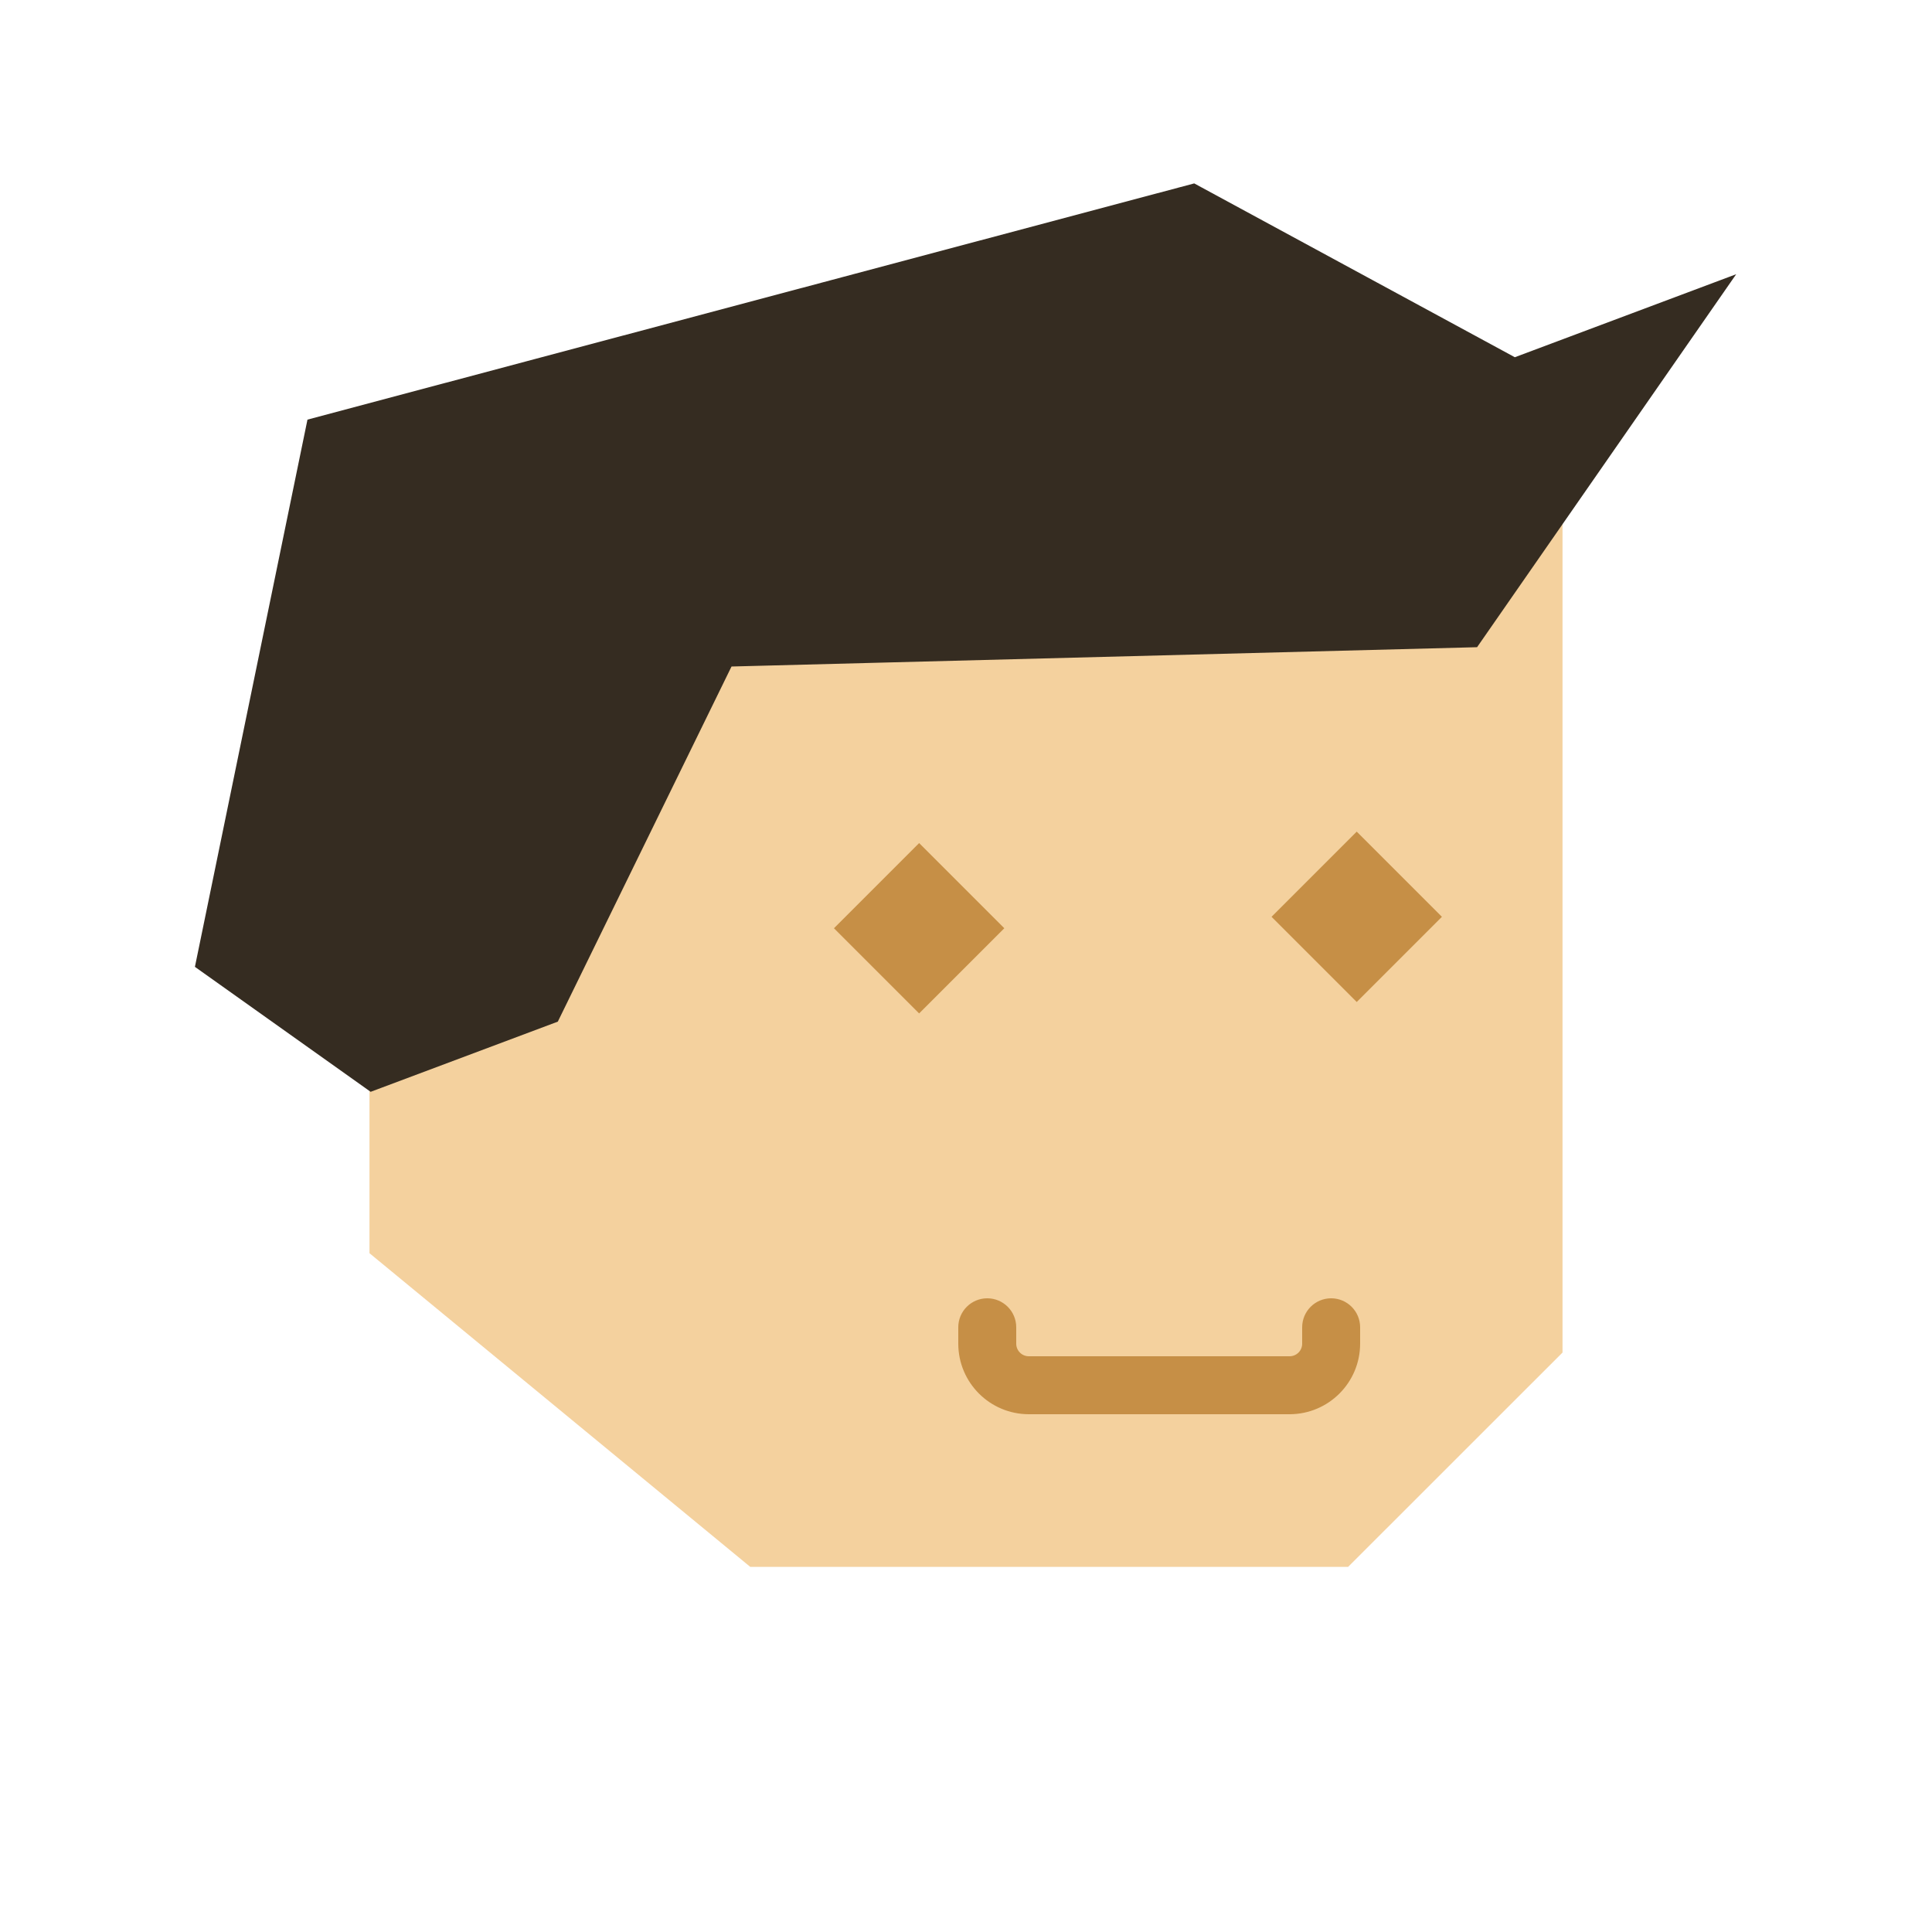 <?xml version="1.0" encoding="UTF-8" standalone="no" ?>
<!DOCTYPE svg PUBLIC "-//W3C//DTD SVG 1.1//EN" "http://www.w3.org/Graphics/SVG/1.1/DTD/svg11.dtd">
<svg xmlns="http://www.w3.org/2000/svg" xmlns:xlink="http://www.w3.org/1999/xlink" version="1.1" width="500" height="500" viewBox="0 0 500 500" xml:space="preserve">
<desc>Created with Fabric.js 4.5.0</desc>
<defs>
</defs>
<g transform="matrix(1 0 0 1 250 270)"  >
<polygon style="stroke: rgb(244,209,158); stroke-width: 1; stroke-dasharray: none; stroke-linecap: butt; stroke-dashoffset: 0; stroke-linejoin: miter; stroke-miterlimit: 4; fill: rgb(244,209,158); fill-rule: nonzero; opacity: 1;"  points="153.88,-135 153.88,79.83 98.69,135 -55.66,135 -153.88,54.09 -153.88,-135 153.88,-135 " />
</g>
<g transform="matrix(1 0 0 1 249.5 165)"  >
<polygon style="stroke: rgb(53,44,33); stroke-width: 1; stroke-dasharray: none; stroke-linecap: butt; stroke-dashoffset: 0; stroke-linejoin: miter; stroke-miterlimit: 4; fill: rgb(53,44,33); fill-rule: nonzero; opacity: 1;"  points="132.5,2 198.5,-93 142.5,-72 59.5,-117 -169.5,-56 -198.5,85 -153.5,117 -105.5,99 -60.5,7 132.5,2 " />
</g>
<g transform="matrix(1 0 0 1 294.5 238.75)"  >
<g style=""   >
		<g transform="matrix(-0.71 0.71 -0.71 -0.71 -56.63 1.48)"  >
<rect style="stroke: rgb(198,143,70); stroke-width: 1; stroke-dasharray: none; stroke-linecap: butt; stroke-dashoffset: 0; stroke-linejoin: miter; stroke-miterlimit: 4; fill: rgb(198,143,70); fill-rule: nonzero; opacity: 1;"  x="-15.025" y="-15.025" rx="0" ry="0" width="30.05" height="30.05" />
</g>
		<g transform="matrix(-0.71 0.71 -0.71 -0.71 56.62 -1.48)"  >
<rect style="stroke: rgb(198,143,70); stroke-width: 1; stroke-dasharray: none; stroke-linecap: butt; stroke-dashoffset: 0; stroke-linejoin: miter; stroke-miterlimit: 4; fill: rgb(198,143,70); fill-rule: nonzero; opacity: 1;"  x="-15.025" y="-15.025" rx="0" ry="0" width="30.05" height="30.05" />
</g>
</g>
</g>
<g transform="matrix(1 0 0 1 300 351)"  >
<path style="stroke: rgb(198,143,70); stroke-width: 1; stroke-dasharray: none; stroke-linecap: butt; stroke-dashoffset: 0; stroke-linejoin: miter; stroke-miterlimit: 4; fill: rgb(198,143,70); fill-rule: nonzero; opacity: 1;"  transform=" translate(-300, -331)" d="M 333.75 345.5 L 266.25 345.5 C 256.448 345.489 248.506 337.542 248.5 327.74 L 248.5 323.5 C 248.5 319.634 251.634 316.5 255.5 316.5 C 259.366 316.5 262.5 319.634 262.5 323.5 L 262.5 327.74 C 262.497 328.736 262.891 329.693 263.595 330.398 C 264.298 331.104 265.254 331.5 266.25 331.5 L 333.75 331.5 C 334.746 331.5 335.702 331.104 336.405 330.398 C 337.109 329.693 337.503 328.736 337.5 327.74 L 337.5 323.5 C 337.5 319.634 340.634 316.5 344.5 316.5 C 348.366 316.5 351.5 319.634 351.5 323.5 L 351.5 327.74 C 351.494 337.542 343.552 345.489 333.75 345.5 Z" stroke-linecap="round" />
</g>
</svg>